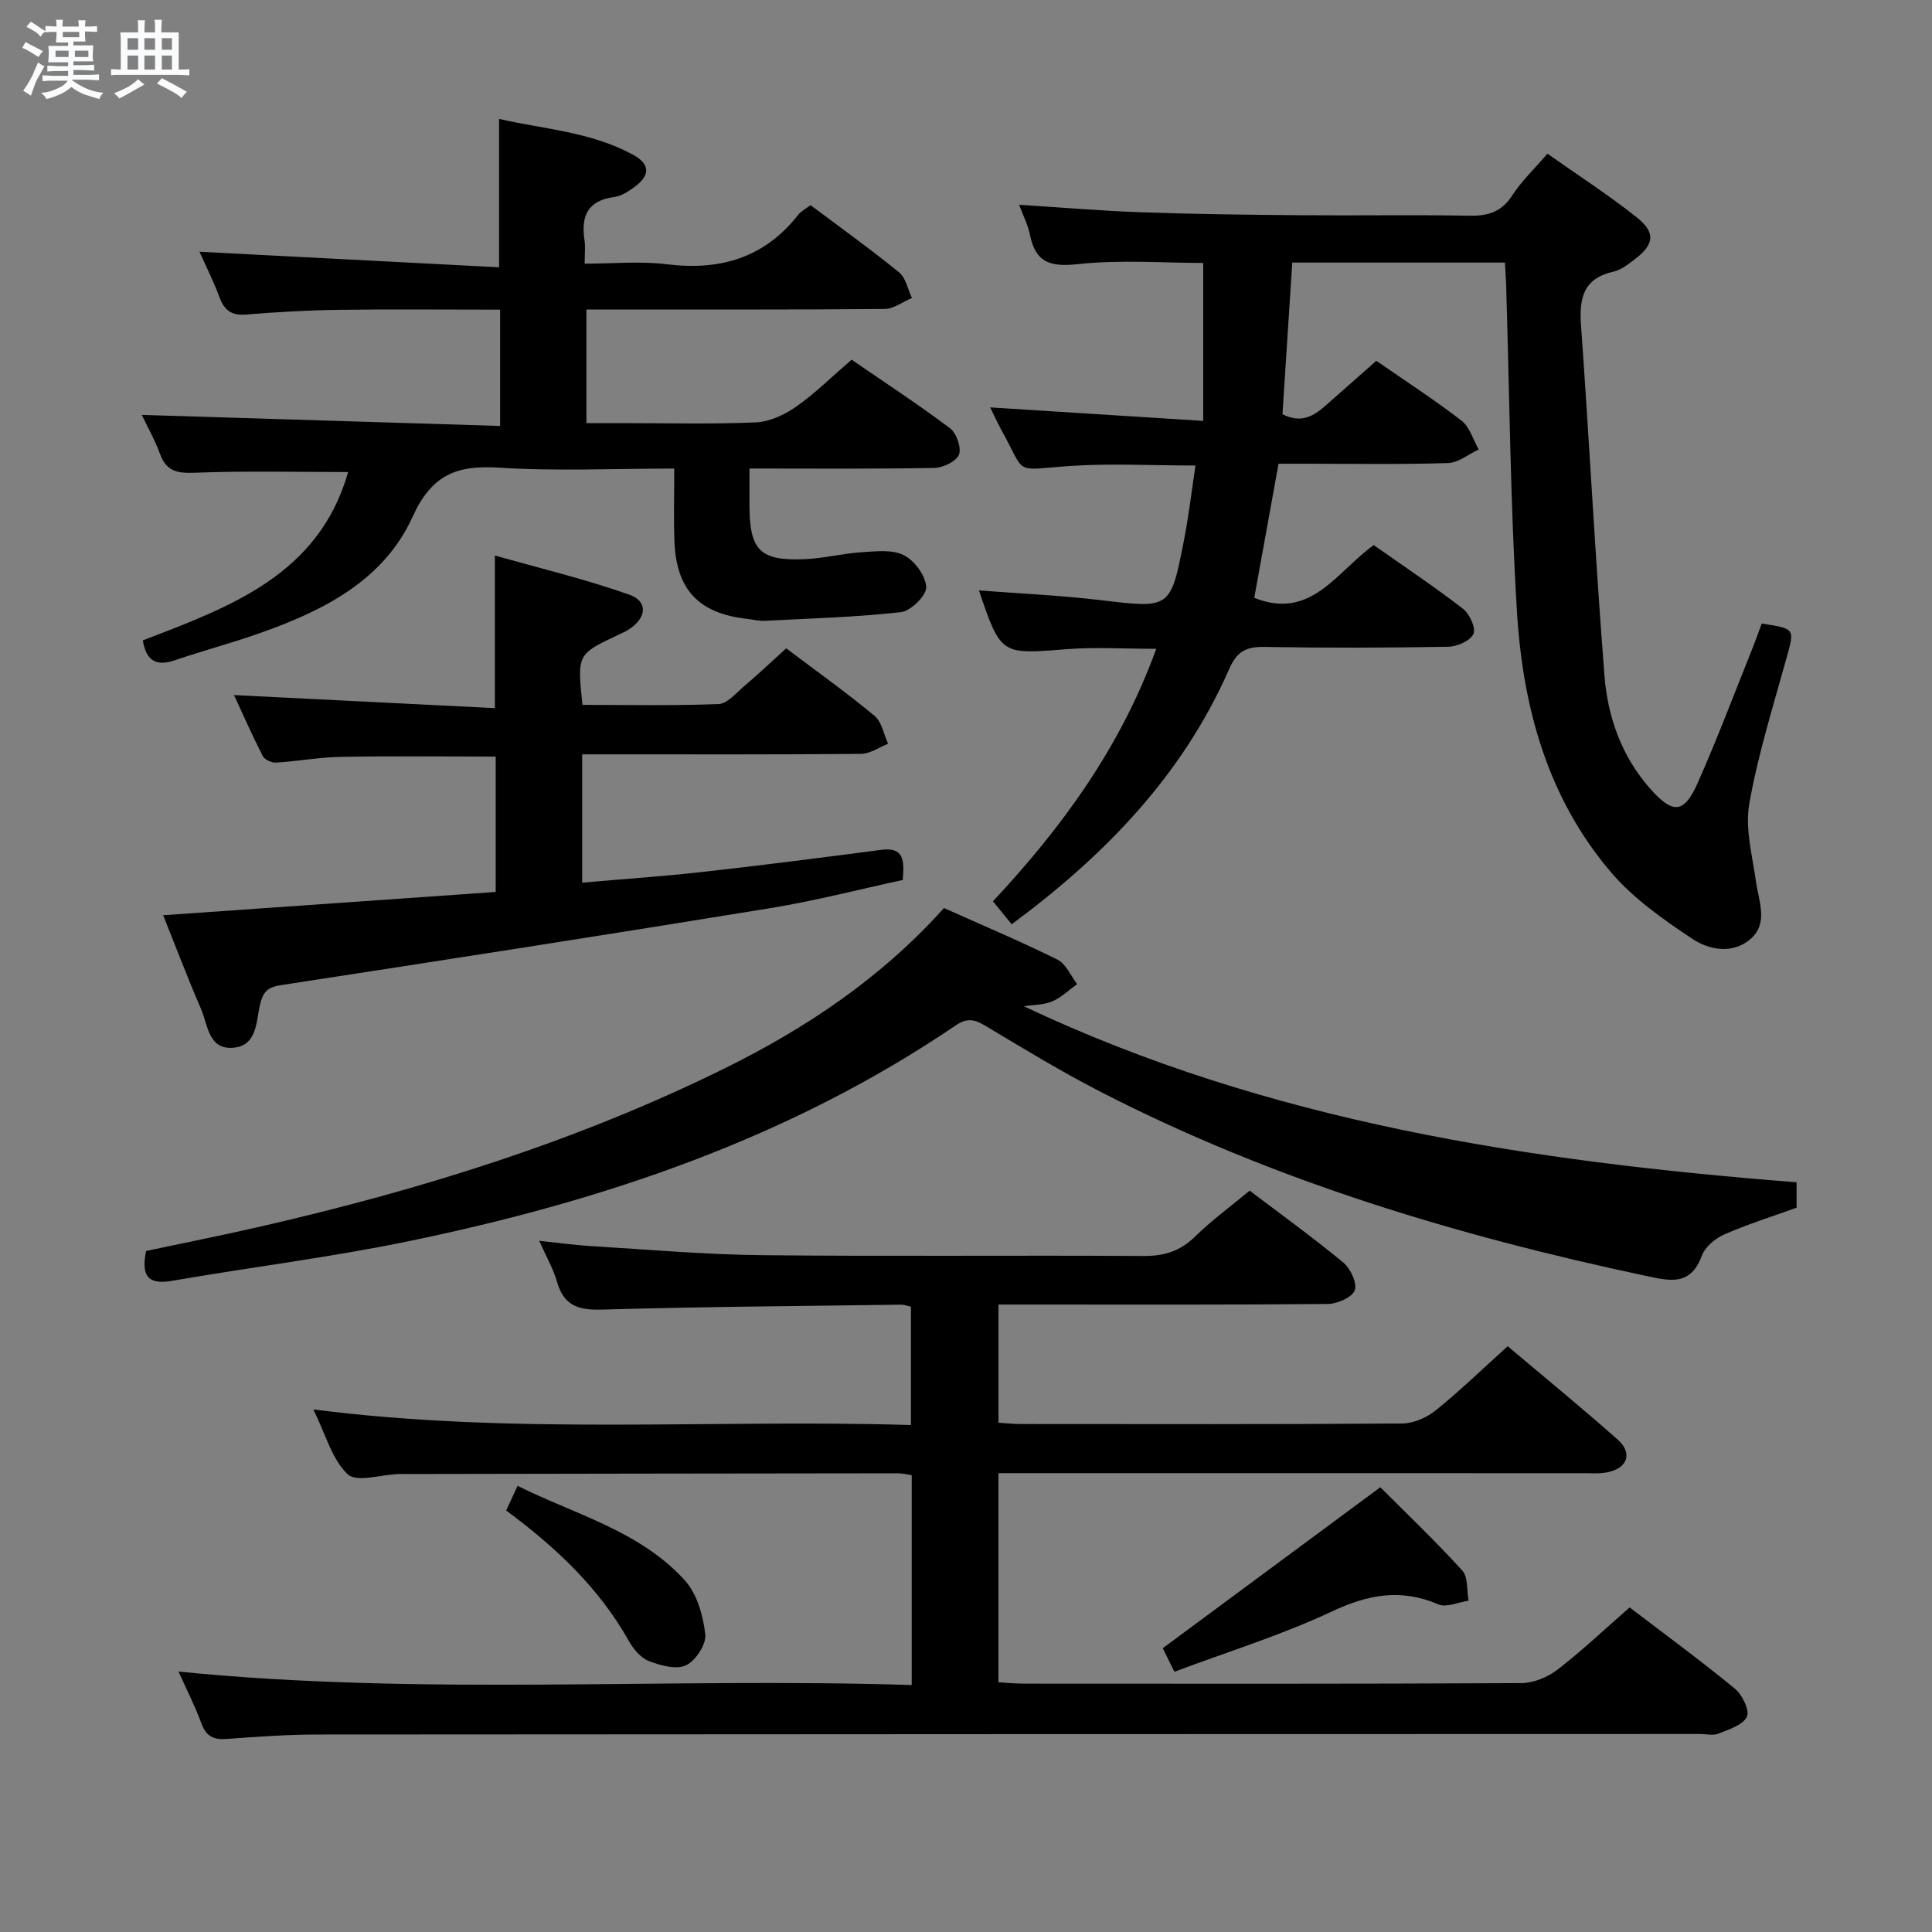 <svg enable-background="new 0 0 400 400" viewBox="0 0 400 400" xmlns="http://www.w3.org/2000/svg"><rect x="0" y="0" width="400" height="400" fill="#808080" stroke="none"/><path d="m6.8 9.5c.6.3 1.3.7 2.1 1.1-.4.4-.7.8-.9 1.2-.7-.4-1.3-.8-1.8-1.1s-1.1-.6-1.6-.8c.2-.4.5-.8.7-1.2.4.2.8.5 1.5.8zm.9 6.9c-.3.6-.5 1.1-.7 1.7s-.4 1.1-.6 1.7c-.6-.4-1.1-.7-1.6-1 .7-1 1.2-1.8 1.5-2.4.3-.5.6-1.1.8-1.7.3-.6.5-1.2.8-1.8.3.3.8.6 1.3.8-.7 1.3-1.2 2.2-1.5 2.7zm.1-11c.4.3 1 .7 1.7 1.1-.5.2-.8.6-1.1 1.1-.5-.6-1-1-1.4-1.2s-.9-.6-1.5-.8c.2-.4.5-.7.9-1.1.5.3.9.6 1.4.9zm10.5 13.1c1 .4 2 .6 3.1.7-.4.4-.7.8-.8 1.3-.9-.2-1.9-.6-3-.9-1-.4-2-.9-2.8-1.6-.5.4-1.1.9-1.9 1.3s-1.9.9-3.3 1.2c-.1-.3-.5-.8-1.1-1.3 1 0 2.1-.3 3.2-.8 1.2-.5 1.9-1 2.3-1.7h-3.2c-.4 0-1 0-2 .1v-1.2c1 0 1.7.1 2 .1h3.3v-1h-2.3c-.2 0-.9 0-2 .1v-1.2c1.2 0 1.9.1 2 .1h2.3v-.8h-4.1c0-.7.1-1.2.1-1.6 0-.5 0-1.1-.1-1.8h4.1v-.7h-2.5c0-.6.1-1.1.1-1.6v-.6h-.5c-.4 0-1 0-1.8.1v-1.3c1.2 0 1.9.1 2.1.1h.2c0-.3 0-.8-.1-1.4h1.4c0 .6-.1 1-.1 1.4h3.4c0-.4 0-.8-.1-1.3h1.5c0 .4-.1.9-.1 1.3.7 0 1.5 0 2.5-.1v1.2c-1 0-1.8-.1-2.5-.1v.6c0 .3 0 .8.1 1.5h-2.5v.8h4.1c0 .7-.1 1.3-.1 1.8s0 1 .1 1.5h-4.1v.8h1.4c.8 0 1.8 0 2.9-.1v1.2c-1 0-1.9-.1-2.8-.1h-1.5v1h3.2c.3 0 1 0 2.1-.1v1.2c-1.1 0-1.8-.1-2.1-.1h-3.4l-.1.1c1.4 1 2.4 1.5 3.4 1.9zm-4.1-6.7v-1.3h-2.7v1.3zm2.2-4.1v-1.1h-3.4v1.1zm1.9 4.1v-1.3h-2.8v1.3z" fill="#fafbfc"/><path d="m37 6.7v2.3 5.4c1 0 1.8 0 2.2-.1v1.3c-.6 0-1.5-.1-2.5-.1h-11.9c-.7 0-1.3 0-1.8.1v-1.3c.5 0 1.1.1 2 .1v-5.2c0-1 0-1.8-.1-2.5h3.7c0-1.3 0-2.1-.1-2.5h1.5c0 .4-.1 1.3-.1 2.5h2.2c0-1.2 0-2.1-.1-2.6h1.5c0 .4-.1 1.3-.1 2.6zm-12.3 13.7c-.3-.4-.7-.8-1.1-1.1 1.1-.4 2.1-.9 2.9-1.3.8-.5 1.5-1 2.1-1.6.4.4.9.8 1.3 1.1-2.5 1.4-4.2 2.4-5.2 2.9zm3.9-10.1v-2.4h-2.2v2.4zm0 4.1v-2.9h-2.2v2.9zm3.5-4.1v-2.4h-2.2v2.4zm0 4.1v-2.9h-2.2v2.9zm.4 2.9 1-1.1c.6.3 1.4.7 2.5 1.3s2 1.1 2.7 1.5c-.4.4-.8.8-1.1 1.3-.8-.8-2.5-1.7-5.1-3zm3.1-7v-2.4h-2.1v2.4zm0 4.1v-2.9h-2.1v2.9z" fill="#fafbfc"/><g fill="#000001"><path d="m337.4 332.8c7.39 5.64 14.76 11.04 21.81 16.84 1.52 1.25 3.09 4.51 2.46 5.8-.84 1.72-3.7 2.62-5.85 3.48-1.15.46-2.63.08-3.97.08-95.32.02-190.65.03-285.97.11-6.31.01-12.62.45-18.92.92-2.71.2-4.27-.51-5.25-3.19-1.3-3.56-3.05-6.96-4.75-10.76 50.68 5.09 101.15 1.17 151.8 2.79 0-14.94 0-29.04 0-43.45-.92-.13-1.85-.39-2.79-.39-34.33.03-68.66.09-102.99.15-.17 0-.33 0-.5 0-3.61.13-8.66 1.79-10.5.05-3.25-3.08-4.54-8.23-7.1-13.42 41.66 5.34 82.53 1.98 123.72 3.23 0-8.39 0-16.29 0-24.5-.58-.12-1.35-.43-2.11-.42-20.64.28-41.29.42-61.93 1.02-4.85.14-7.84-.85-9.23-5.75-.76-2.67-2.2-5.14-3.69-8.5 3.99.42 7.33.9 10.69 1.1 11.78.71 23.56 1.75 35.34 1.88 26.33.28 52.66 0 78.99.17 4.28.03 7.61-.94 10.71-3.97 3.43-3.36 7.35-6.23 11.36-9.56 6.57 4.98 13.16 9.73 19.41 14.91 1.48 1.23 2.89 4.29 2.34 5.74-.57 1.47-3.6 2.79-5.56 2.81-20.83.2-41.66.12-62.49.12-1.79 0-3.59 0-5.7 0v24.47c1.73.11 3.18.27 4.63.27 26.33.02 52.66.08 78.99-.11 2.34-.02 5.06-1.23 6.92-2.73 5.03-4.07 9.7-8.59 14.88-13.27 7.67 6.48 15.37 12.76 22.79 19.35 3.11 2.76 2.05 5.85-2.03 6.73-1.6.35-3.31.21-4.97.21-38.5-.01-77-.01-115.49-.01-1.81 0-3.61 0-5.73 0v43.3c1.77.1 3.53.28 5.28.28 34.33.02 68.66.07 102.99-.11 2.53-.01 5.45-1.23 7.49-2.8 5.12-3.96 9.84-8.43 14.92-12.87z"/><path d="m205.58 186.61c14.42-15.44 26.46-31.99 33.81-52.28-6.55 0-12.62-.39-18.61.08-13.55 1.07-13.53 1.25-18.11-12.17 8.46.65 16.85 1.02 25.18 2.01 14.45 1.72 14.49 1.89 17.29-12.46.98-5.02 1.57-10.12 2.37-15.41-9.12 0-17.76-.48-26.33.12-11.55.81-8.63 1.95-13.83-7.44-.79-1.43-1.46-2.94-2.34-4.71 14.63.92 28.89 1.83 44.1 2.79 0-11.46 0-21.86 0-32.7-8.19 0-17.18-.71-25.98.25-5.74.62-8.74-.35-9.89-6.08-.42-2.08-1.44-4.04-2.24-6.21 8.62.54 16.97 1.26 25.34 1.55 10.97.39 21.95.52 32.93.61 11.66.1 23.33-.11 34.99.1 3.83.07 6.6-.77 8.81-4.17 1.96-3.02 4.64-5.56 7.31-8.67 6.37 4.49 12.65 8.55 18.48 13.17 4.01 3.18 3.64 5.66-.51 8.78-1.32.99-2.75 2.13-4.3 2.47-6.24 1.4-7.12 5.48-6.72 11.1 1.74 24.19 2.96 48.41 4.86 72.58.67 8.51 3.52 16.58 9.35 23.24 4.74 5.42 7.09 5.38 9.93-1.02 4.04-9.09 7.55-18.42 11.26-27.66.73-1.81 1.37-3.65 2.01-5.38 6.95 1.06 6.82 1.05 5.18 6.99-2.78 10.06-5.94 20.07-7.75 30.31-.91 5.14.64 10.76 1.39 16.13.56 4.07 2.57 8.51-1 11.76-3.65 3.32-8.62 2.45-12.17.09-6-3.99-12.14-8.29-16.77-13.7-13.18-15.37-18.33-34.19-19.54-53.88-1.39-22.56-1.55-45.2-2.25-67.8-.05-1.46-.16-2.92-.25-4.64-14.72 0-29.15 0-44.03 0-.68 10.47-1.36 20.98-2.03 31.4 4.96 2.5 7.71-.76 10.68-3.34 2.87-2.5 5.7-5.04 8.75-7.72 6 4.16 12 8.04 17.64 12.39 1.71 1.32 2.4 3.94 3.56 5.97-2.12.98-4.21 2.75-6.35 2.81-9.82.31-19.66.14-29.49.14-1.81 0-3.62 0-5.6 0-1.72 9.5-3.39 18.71-5.03 27.77 11.81 4.7 16.99-5.39 24.74-10.92 6.12 4.31 12.44 8.52 18.44 13.15 1.38 1.06 2.75 4 2.2 5.23-.63 1.42-3.36 2.63-5.2 2.66-12.66.23-25.33.26-37.99.04-3.76-.07-5.74.81-7.38 4.57-9.63 21.97-25.7 38.55-45.03 52.85-1.37-1.67-2.58-3.16-3.88-4.75z"/><path d="m155.17 97v7.53c.01 9.41 2.13 11.63 11.43 11.24 3.97-.17 7.89-1.19 11.86-1.44 2.92-.19 6.31-.6 8.7.63 2.21 1.13 4.51 4.27 4.6 6.61.07 1.73-3.2 4.94-5.25 5.17-9.35 1.05-18.8 1.31-28.21 1.79-1.15.06-2.31-.25-3.47-.38-10.17-1.11-14.85-6.02-15.2-16.23-.17-4.79-.03-9.6-.03-14.91-12.5 0-24.48.57-36.38-.19-8.73-.56-13.87 1.52-17.8 10.18-5.99 13.2-18.53 19.47-31.67 24.1-5.79 2.04-11.74 3.62-17.55 5.6-3.95 1.35-5.95.01-6.63-4.12 18.12-6.94 36.44-13.59 42.51-34.85-10.78 0-21.24-.26-31.67.14-3.61.14-5.93-.19-7.27-3.86-1.12-3.05-2.75-5.92-3.79-8.11 24.64.76 49.31 1.52 74.19 2.29 0-8.73 0-16.14 0-24.08-11.38 0-22.5-.11-33.61.04-6.31.09-12.63.45-18.93.97-2.99.25-4.53-.79-5.55-3.56-1.26-3.41-2.92-6.67-4.15-9.44 20.52 1.06 41.11 2.13 62.03 3.22 0-10.8 0-20.34 0-30.72 9.28 2.12 19.04 2.68 27.72 7.41 3.68 2.01 3.58 4.34.15 6.8-1.19.86-2.6 1.77-3.99 1.95-5.54.71-6.97 3.98-6.19 8.98.2 1.29.03 2.64.03 4.83 5.83 0 11.48-.56 16.98.12 11.04 1.37 20.23-1.3 27.25-10.26.58-.74 1.52-1.2 2.54-1.97 6.19 4.64 12.4 9.09 18.32 13.9 1.4 1.14 1.8 3.5 2.66 5.31-1.88.79-3.75 2.26-5.63 2.28-18.66.17-37.32.1-55.98.11-1.81 0-3.61 0-5.78 0v23.52h7.59c9.16 0 18.34.25 27.49-.15 2.85-.13 5.94-1.57 8.34-3.25 3.92-2.75 7.37-6.18 11.49-9.73 6.86 4.72 13.78 9.24 20.37 14.2 1.34 1.01 2.41 4.07 1.85 5.47-.57 1.41-3.32 2.71-5.14 2.74-12.48.23-24.97.12-38.23.12z"/><path d="m211.97 208.33c50.59 23.95 104.67 32.12 159.99 36.45v5.26c-5.2 1.88-10.22 3.45-15.01 5.56-1.86.82-3.95 2.58-4.61 4.39-2.32 6.31-6.61 5.22-11.56 4.17-39.11-8.3-77.17-19.74-112.87-38.09-8.12-4.17-15.95-8.93-23.79-13.63-2.23-1.34-3.79-1.81-6.19-.18-34.4 23.37-72.98 36.38-113.28 44.71-16.22 3.35-32.71 5.39-49.04 8.21-4.95.86-6.43-.98-5.36-6.18 7.76-1.65 15.83-3.25 23.84-5.09 33.08-7.59 65.33-17.62 95.87-32.68 16.99-8.38 32.52-18.79 45.48-33.23 7.86 3.52 15.8 6.87 23.5 10.68 1.76.87 2.74 3.34 4.08 5.07-1.72 1.23-3.3 2.79-5.2 3.59-1.76.74-3.88.69-5.85.99z"/><path d="m162.78 134.23c6.45 4.87 12.55 9.21 18.29 13.98 1.5 1.24 1.89 3.82 2.8 5.78-1.87.73-3.73 2.07-5.61 2.09-17.32.16-34.64.1-51.97.1-1.8 0-3.6 0-5.76 0v26.56c8.44-.74 16.67-1.29 24.87-2.21 12.36-1.38 24.71-2.96 37.05-4.58 4.68-.62 4.81 2.12 4.45 6.24-8.98 1.94-18.09 4.31-27.35 5.82-33.72 5.5-67.48 10.75-101.25 15.93-2.8.43-3.79 1.24-4.46 4.03-.83 3.44-.54 8.53-5.54 8.95-5.17.44-5.25-4.72-6.67-8-2.75-6.35-5.2-12.82-7.85-19.43 23.25-1.63 46.02-3.22 68.85-4.82 0-9.82 0-18.9 0-28.03-10.89 0-21.5-.13-32.1.06-4.47.08-8.91.92-13.38 1.19-.92.06-2.38-.63-2.77-1.4-2.17-4.24-4.09-8.61-5.93-12.58 18.08.9 35.93 1.8 54.01 2.7 0-10.72 0-20.43 0-31.6 9.4 2.67 18.78 4.91 27.83 8.11 3.93 1.39 3.59 4.8-.04 7.16-.69.45-1.46.8-2.21 1.15-8.55 4.02-8.55 4.01-7.45 14.51 9.33 0 18.76.19 28.17-.17 1.77-.07 3.56-2.2 5.17-3.58 2.9-2.46 5.68-5.08 8.85-7.96z"/><path d="m243.14 346.12c-1.11-2.26-1.9-3.85-2.4-4.88 14.98-11.08 29.63-21.92 45.04-33.32 5.21 5.22 11.31 11.03 16.97 17.24 1.23 1.35.91 4.13 1.3 6.25-2.1.3-4.58 1.47-6.25.76-7.74-3.33-14.55-2.06-22.08 1.48-10.31 4.85-21.31 8.24-32.58 12.47z"/><path d="m104.8 312.73c.79-1.7 1.41-3.04 2.36-5.1 12 5.97 25.33 9.32 34.64 19.58 2.52 2.78 3.77 7.27 4.22 11.14.24 2.06-1.98 5.48-3.98 6.43-2.01.96-5.28.05-7.68-.87-1.69-.65-3.22-2.48-4.16-4.16-6.16-10.95-15.03-19.34-25.4-27.02z"/></g></svg>